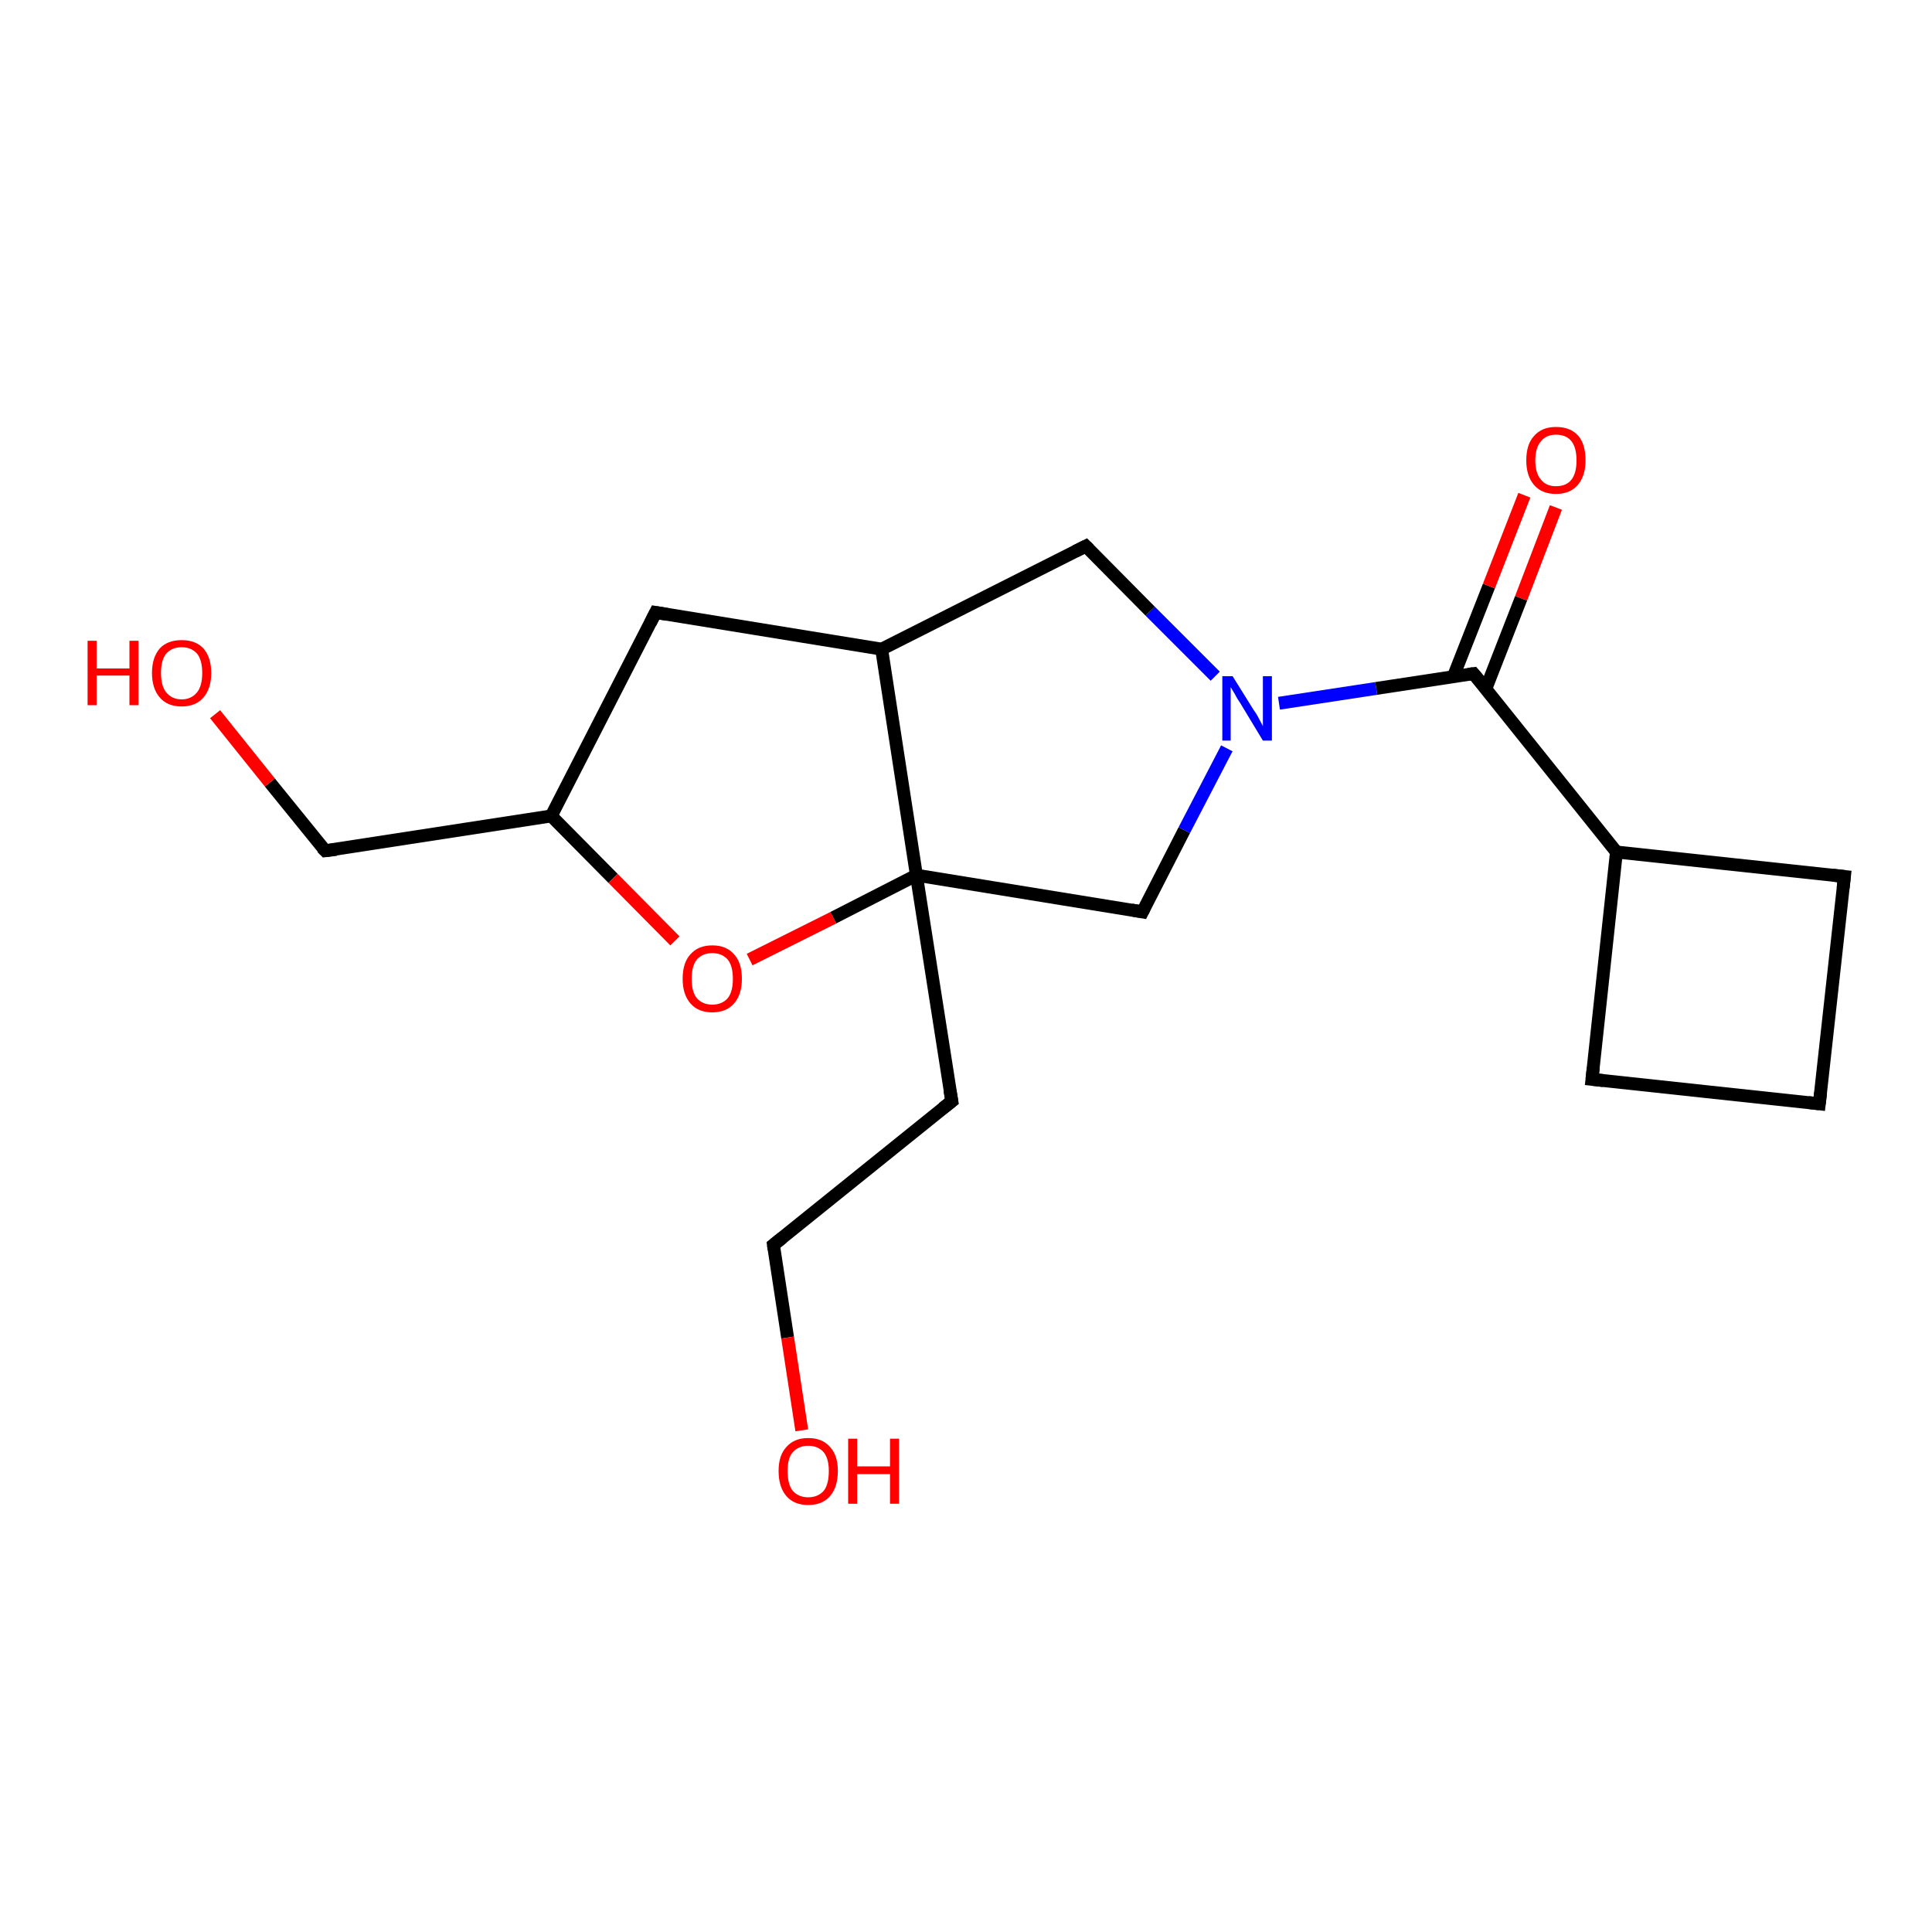 <?xml version='1.0' encoding='iso-8859-1'?>
<svg version='1.1' baseProfile='full'
              xmlns='http://www.w3.org/2000/svg'
                      xmlns:rdkit='http://www.rdkit.org/xml'
                      xmlns:xlink='http://www.w3.org/1999/xlink'
                  xml:space='preserve'
width='300px' height='300px' viewBox='0 0 300 300'>
<!-- END OF HEADER -->
<rect style='opacity:1.0;fill:#FFFFFF;stroke:none' width='300.0' height='300.0' x='0.0' y='0.0'> </rect>
<path class='bond-0 atom-0 atom-1' d='M 85.6,126.7 L 95.2,136.4' style='fill:none;fill-rule:evenodd;stroke:#000000;stroke-width:2.0px;stroke-linecap:butt;stroke-linejoin:miter;stroke-opacity:1' />
<path class='bond-0 atom-0 atom-1' d='M 95.2,136.4 L 104.8,146.1' style='fill:none;fill-rule:evenodd;stroke:#FF0000;stroke-width:2.0px;stroke-linecap:butt;stroke-linejoin:miter;stroke-opacity:1' />
<path class='bond-1 atom-1 atom-2' d='M 116.4,149.0 L 129.4,142.5' style='fill:none;fill-rule:evenodd;stroke:#FF0000;stroke-width:2.0px;stroke-linecap:butt;stroke-linejoin:miter;stroke-opacity:1' />
<path class='bond-1 atom-1 atom-2' d='M 129.4,142.5 L 142.3,135.9' style='fill:none;fill-rule:evenodd;stroke:#000000;stroke-width:2.0px;stroke-linecap:butt;stroke-linejoin:miter;stroke-opacity:1' />
<path class='bond-2 atom-2 atom-3' d='M 142.3,135.9 L 147.8,171.0' style='fill:none;fill-rule:evenodd;stroke:#000000;stroke-width:2.0px;stroke-linecap:butt;stroke-linejoin:miter;stroke-opacity:1' />
<path class='bond-3 atom-3 atom-4' d='M 147.8,171.0 L 120.1,193.3' style='fill:none;fill-rule:evenodd;stroke:#000000;stroke-width:2.0px;stroke-linecap:butt;stroke-linejoin:miter;stroke-opacity:1' />
<path class='bond-4 atom-4 atom-5' d='M 120.1,193.3 L 122.3,207.7' style='fill:none;fill-rule:evenodd;stroke:#000000;stroke-width:2.0px;stroke-linecap:butt;stroke-linejoin:miter;stroke-opacity:1' />
<path class='bond-4 atom-4 atom-5' d='M 122.3,207.7 L 124.5,222.1' style='fill:none;fill-rule:evenodd;stroke:#FF0000;stroke-width:2.0px;stroke-linecap:butt;stroke-linejoin:miter;stroke-opacity:1' />
<path class='bond-5 atom-2 atom-6' d='M 142.3,135.9 L 177.4,141.6' style='fill:none;fill-rule:evenodd;stroke:#000000;stroke-width:2.0px;stroke-linecap:butt;stroke-linejoin:miter;stroke-opacity:1' />
<path class='bond-6 atom-6 atom-7' d='M 177.4,141.6 L 183.9,128.9' style='fill:none;fill-rule:evenodd;stroke:#000000;stroke-width:2.0px;stroke-linecap:butt;stroke-linejoin:miter;stroke-opacity:1' />
<path class='bond-6 atom-6 atom-7' d='M 183.9,128.9 L 190.5,116.2' style='fill:none;fill-rule:evenodd;stroke:#0000FF;stroke-width:2.0px;stroke-linecap:butt;stroke-linejoin:miter;stroke-opacity:1' />
<path class='bond-7 atom-7 atom-8' d='M 188.7,105.0 L 178.6,94.9' style='fill:none;fill-rule:evenodd;stroke:#0000FF;stroke-width:2.0px;stroke-linecap:butt;stroke-linejoin:miter;stroke-opacity:1' />
<path class='bond-7 atom-7 atom-8' d='M 178.6,94.9 L 168.6,84.8' style='fill:none;fill-rule:evenodd;stroke:#000000;stroke-width:2.0px;stroke-linecap:butt;stroke-linejoin:miter;stroke-opacity:1' />
<path class='bond-8 atom-8 atom-9' d='M 168.6,84.8 L 136.9,100.8' style='fill:none;fill-rule:evenodd;stroke:#000000;stroke-width:2.0px;stroke-linecap:butt;stroke-linejoin:miter;stroke-opacity:1' />
<path class='bond-9 atom-9 atom-10' d='M 136.9,100.8 L 101.8,95.1' style='fill:none;fill-rule:evenodd;stroke:#000000;stroke-width:2.0px;stroke-linecap:butt;stroke-linejoin:miter;stroke-opacity:1' />
<path class='bond-10 atom-7 atom-11' d='M 198.6,109.2 L 213.7,106.9' style='fill:none;fill-rule:evenodd;stroke:#0000FF;stroke-width:2.0px;stroke-linecap:butt;stroke-linejoin:miter;stroke-opacity:1' />
<path class='bond-10 atom-7 atom-11' d='M 213.7,106.9 L 228.8,104.6' style='fill:none;fill-rule:evenodd;stroke:#000000;stroke-width:2.0px;stroke-linecap:butt;stroke-linejoin:miter;stroke-opacity:1' />
<path class='bond-11 atom-11 atom-12' d='M 228.8,104.6 L 251.0,132.3' style='fill:none;fill-rule:evenodd;stroke:#000000;stroke-width:2.0px;stroke-linecap:butt;stroke-linejoin:miter;stroke-opacity:1' />
<path class='bond-12 atom-12 atom-13' d='M 251.0,132.3 L 247.2,167.6' style='fill:none;fill-rule:evenodd;stroke:#000000;stroke-width:2.0px;stroke-linecap:butt;stroke-linejoin:miter;stroke-opacity:1' />
<path class='bond-13 atom-13 atom-14' d='M 247.2,167.6 L 282.5,171.4' style='fill:none;fill-rule:evenodd;stroke:#000000;stroke-width:2.0px;stroke-linecap:butt;stroke-linejoin:miter;stroke-opacity:1' />
<path class='bond-14 atom-14 atom-15' d='M 282.5,171.4 L 286.4,136.1' style='fill:none;fill-rule:evenodd;stroke:#000000;stroke-width:2.0px;stroke-linecap:butt;stroke-linejoin:miter;stroke-opacity:1' />
<path class='bond-15 atom-11 atom-16' d='M 230.7,107.0 L 236.2,92.9' style='fill:none;fill-rule:evenodd;stroke:#000000;stroke-width:2.0px;stroke-linecap:butt;stroke-linejoin:miter;stroke-opacity:1' />
<path class='bond-15 atom-11 atom-16' d='M 236.2,92.9 L 241.6,78.8' style='fill:none;fill-rule:evenodd;stroke:#FF0000;stroke-width:2.0px;stroke-linecap:butt;stroke-linejoin:miter;stroke-opacity:1' />
<path class='bond-15 atom-11 atom-16' d='M 225.7,105.0 L 231.2,91.0' style='fill:none;fill-rule:evenodd;stroke:#000000;stroke-width:2.0px;stroke-linecap:butt;stroke-linejoin:miter;stroke-opacity:1' />
<path class='bond-15 atom-11 atom-16' d='M 231.2,91.0 L 236.7,76.9' style='fill:none;fill-rule:evenodd;stroke:#FF0000;stroke-width:2.0px;stroke-linecap:butt;stroke-linejoin:miter;stroke-opacity:1' />
<path class='bond-16 atom-0 atom-17' d='M 85.6,126.7 L 50.5,132.1' style='fill:none;fill-rule:evenodd;stroke:#000000;stroke-width:2.0px;stroke-linecap:butt;stroke-linejoin:miter;stroke-opacity:1' />
<path class='bond-17 atom-17 atom-18' d='M 50.5,132.1 L 41.9,121.5' style='fill:none;fill-rule:evenodd;stroke:#000000;stroke-width:2.0px;stroke-linecap:butt;stroke-linejoin:miter;stroke-opacity:1' />
<path class='bond-17 atom-17 atom-18' d='M 41.9,121.5 L 33.4,110.9' style='fill:none;fill-rule:evenodd;stroke:#FF0000;stroke-width:2.0px;stroke-linecap:butt;stroke-linejoin:miter;stroke-opacity:1' />
<path class='bond-18 atom-9 atom-2' d='M 136.9,100.8 L 142.3,135.9' style='fill:none;fill-rule:evenodd;stroke:#000000;stroke-width:2.0px;stroke-linecap:butt;stroke-linejoin:miter;stroke-opacity:1' />
<path class='bond-19 atom-10 atom-0' d='M 101.8,95.1 L 85.6,126.7' style='fill:none;fill-rule:evenodd;stroke:#000000;stroke-width:2.0px;stroke-linecap:butt;stroke-linejoin:miter;stroke-opacity:1' />
<path class='bond-20 atom-15 atom-12' d='M 286.4,136.1 L 251.0,132.3' style='fill:none;fill-rule:evenodd;stroke:#000000;stroke-width:2.0px;stroke-linecap:butt;stroke-linejoin:miter;stroke-opacity:1' />
<path d='M 147.5,169.3 L 147.8,171.0 L 146.4,172.1' style='fill:none;stroke:#000000;stroke-width:2.0px;stroke-linecap:butt;stroke-linejoin:miter;stroke-opacity:1;' />
<path d='M 121.5,192.2 L 120.1,193.3 L 120.2,194.0' style='fill:none;stroke:#000000;stroke-width:2.0px;stroke-linecap:butt;stroke-linejoin:miter;stroke-opacity:1;' />
<path d='M 175.7,141.3 L 177.4,141.6 L 177.7,141.0' style='fill:none;stroke:#000000;stroke-width:2.0px;stroke-linecap:butt;stroke-linejoin:miter;stroke-opacity:1;' />
<path d='M 169.1,85.3 L 168.6,84.8 L 167.0,85.6' style='fill:none;stroke:#000000;stroke-width:2.0px;stroke-linecap:butt;stroke-linejoin:miter;stroke-opacity:1;' />
<path d='M 103.6,95.4 L 101.8,95.1 L 101.0,96.7' style='fill:none;stroke:#000000;stroke-width:2.0px;stroke-linecap:butt;stroke-linejoin:miter;stroke-opacity:1;' />
<path d='M 228.0,104.7 L 228.8,104.6 L 229.9,105.9' style='fill:none;stroke:#000000;stroke-width:2.0px;stroke-linecap:butt;stroke-linejoin:miter;stroke-opacity:1;' />
<path d='M 247.4,165.8 L 247.2,167.6 L 249.0,167.8' style='fill:none;stroke:#000000;stroke-width:2.0px;stroke-linecap:butt;stroke-linejoin:miter;stroke-opacity:1;' />
<path d='M 280.8,171.2 L 282.5,171.4 L 282.7,169.7' style='fill:none;stroke:#000000;stroke-width:2.0px;stroke-linecap:butt;stroke-linejoin:miter;stroke-opacity:1;' />
<path d='M 286.2,137.9 L 286.4,136.1 L 284.6,135.9' style='fill:none;stroke:#000000;stroke-width:2.0px;stroke-linecap:butt;stroke-linejoin:miter;stroke-opacity:1;' />
<path d='M 52.2,131.9 L 50.5,132.1 L 50.0,131.6' style='fill:none;stroke:#000000;stroke-width:2.0px;stroke-linecap:butt;stroke-linejoin:miter;stroke-opacity:1;' />
<path class='atom-1' d='M 106.0 152.0
Q 106.0 149.5, 107.2 148.2
Q 108.4 146.8, 110.6 146.8
Q 112.8 146.8, 114.0 148.2
Q 115.2 149.5, 115.2 152.0
Q 115.2 154.4, 114.0 155.8
Q 112.8 157.2, 110.6 157.2
Q 108.4 157.2, 107.2 155.8
Q 106.0 154.4, 106.0 152.0
M 110.6 156.0
Q 112.1 156.0, 113.0 155.0
Q 113.8 154.0, 113.8 152.0
Q 113.8 150.0, 113.0 149.0
Q 112.1 148.0, 110.6 148.0
Q 109.1 148.0, 108.2 149.0
Q 107.4 150.0, 107.4 152.0
Q 107.4 154.0, 108.2 155.0
Q 109.1 156.0, 110.6 156.0
' fill='#FF0000'/>
<path class='atom-5' d='M 120.9 228.4
Q 120.9 226.0, 122.1 224.7
Q 123.3 223.3, 125.5 223.3
Q 127.7 223.3, 128.9 224.7
Q 130.1 226.0, 130.1 228.4
Q 130.1 230.9, 128.9 232.3
Q 127.7 233.7, 125.5 233.7
Q 123.3 233.7, 122.1 232.3
Q 120.9 230.9, 120.9 228.4
M 125.5 232.5
Q 127.0 232.5, 127.9 231.5
Q 128.7 230.5, 128.7 228.4
Q 128.7 226.5, 127.9 225.5
Q 127.0 224.5, 125.5 224.5
Q 124.0 224.5, 123.1 225.5
Q 122.3 226.4, 122.3 228.4
Q 122.3 230.5, 123.1 231.5
Q 124.0 232.5, 125.5 232.5
' fill='#FF0000'/>
<path class='atom-5' d='M 131.7 223.4
L 133.1 223.4
L 133.1 227.7
L 138.2 227.7
L 138.2 223.4
L 139.6 223.4
L 139.6 233.5
L 138.2 233.5
L 138.2 228.9
L 133.1 228.9
L 133.1 233.5
L 131.7 233.5
L 131.7 223.4
' fill='#FF0000'/>
<path class='atom-7' d='M 191.4 105.0
L 194.7 110.3
Q 195.1 110.8, 195.6 111.8
Q 196.1 112.7, 196.1 112.8
L 196.1 105.0
L 197.5 105.0
L 197.5 115.0
L 196.1 115.0
L 192.6 109.2
Q 192.1 108.5, 191.7 107.7
Q 191.3 107.0, 191.1 106.7
L 191.1 115.0
L 189.8 115.0
L 189.8 105.0
L 191.4 105.0
' fill='#0000FF'/>
<path class='atom-16' d='M 237.0 71.5
Q 237.0 69.0, 238.2 67.7
Q 239.4 66.3, 241.6 66.3
Q 243.9 66.3, 245.1 67.7
Q 246.2 69.0, 246.2 71.5
Q 246.2 73.9, 245.0 75.3
Q 243.8 76.7, 241.6 76.7
Q 239.4 76.7, 238.2 75.3
Q 237.0 73.9, 237.0 71.5
M 241.6 75.5
Q 243.2 75.5, 244.0 74.5
Q 244.8 73.5, 244.8 71.5
Q 244.8 69.5, 244.0 68.5
Q 243.2 67.5, 241.6 67.5
Q 240.1 67.5, 239.3 68.5
Q 238.4 69.5, 238.4 71.5
Q 238.4 73.5, 239.3 74.5
Q 240.1 75.5, 241.6 75.5
' fill='#FF0000'/>
<path class='atom-18' d='M 13.6 99.5
L 15.0 99.5
L 15.0 103.8
L 20.1 103.8
L 20.1 99.5
L 21.5 99.5
L 21.5 109.5
L 20.1 109.5
L 20.1 104.9
L 15.0 104.9
L 15.0 109.5
L 13.6 109.5
L 13.6 99.5
' fill='#FF0000'/>
<path class='atom-18' d='M 23.6 104.5
Q 23.6 102.1, 24.8 100.7
Q 26.0 99.4, 28.2 99.4
Q 30.4 99.4, 31.6 100.7
Q 32.8 102.1, 32.8 104.5
Q 32.8 106.9, 31.6 108.3
Q 30.4 109.7, 28.2 109.7
Q 26.0 109.7, 24.8 108.3
Q 23.6 106.9, 23.6 104.5
M 28.2 108.6
Q 29.7 108.6, 30.6 107.5
Q 31.4 106.5, 31.4 104.5
Q 31.4 102.5, 30.6 101.5
Q 29.7 100.5, 28.2 100.5
Q 26.7 100.5, 25.8 101.5
Q 25.0 102.5, 25.0 104.5
Q 25.0 106.5, 25.8 107.5
Q 26.7 108.6, 28.2 108.6
' fill='#FF0000'/>
</svg>
